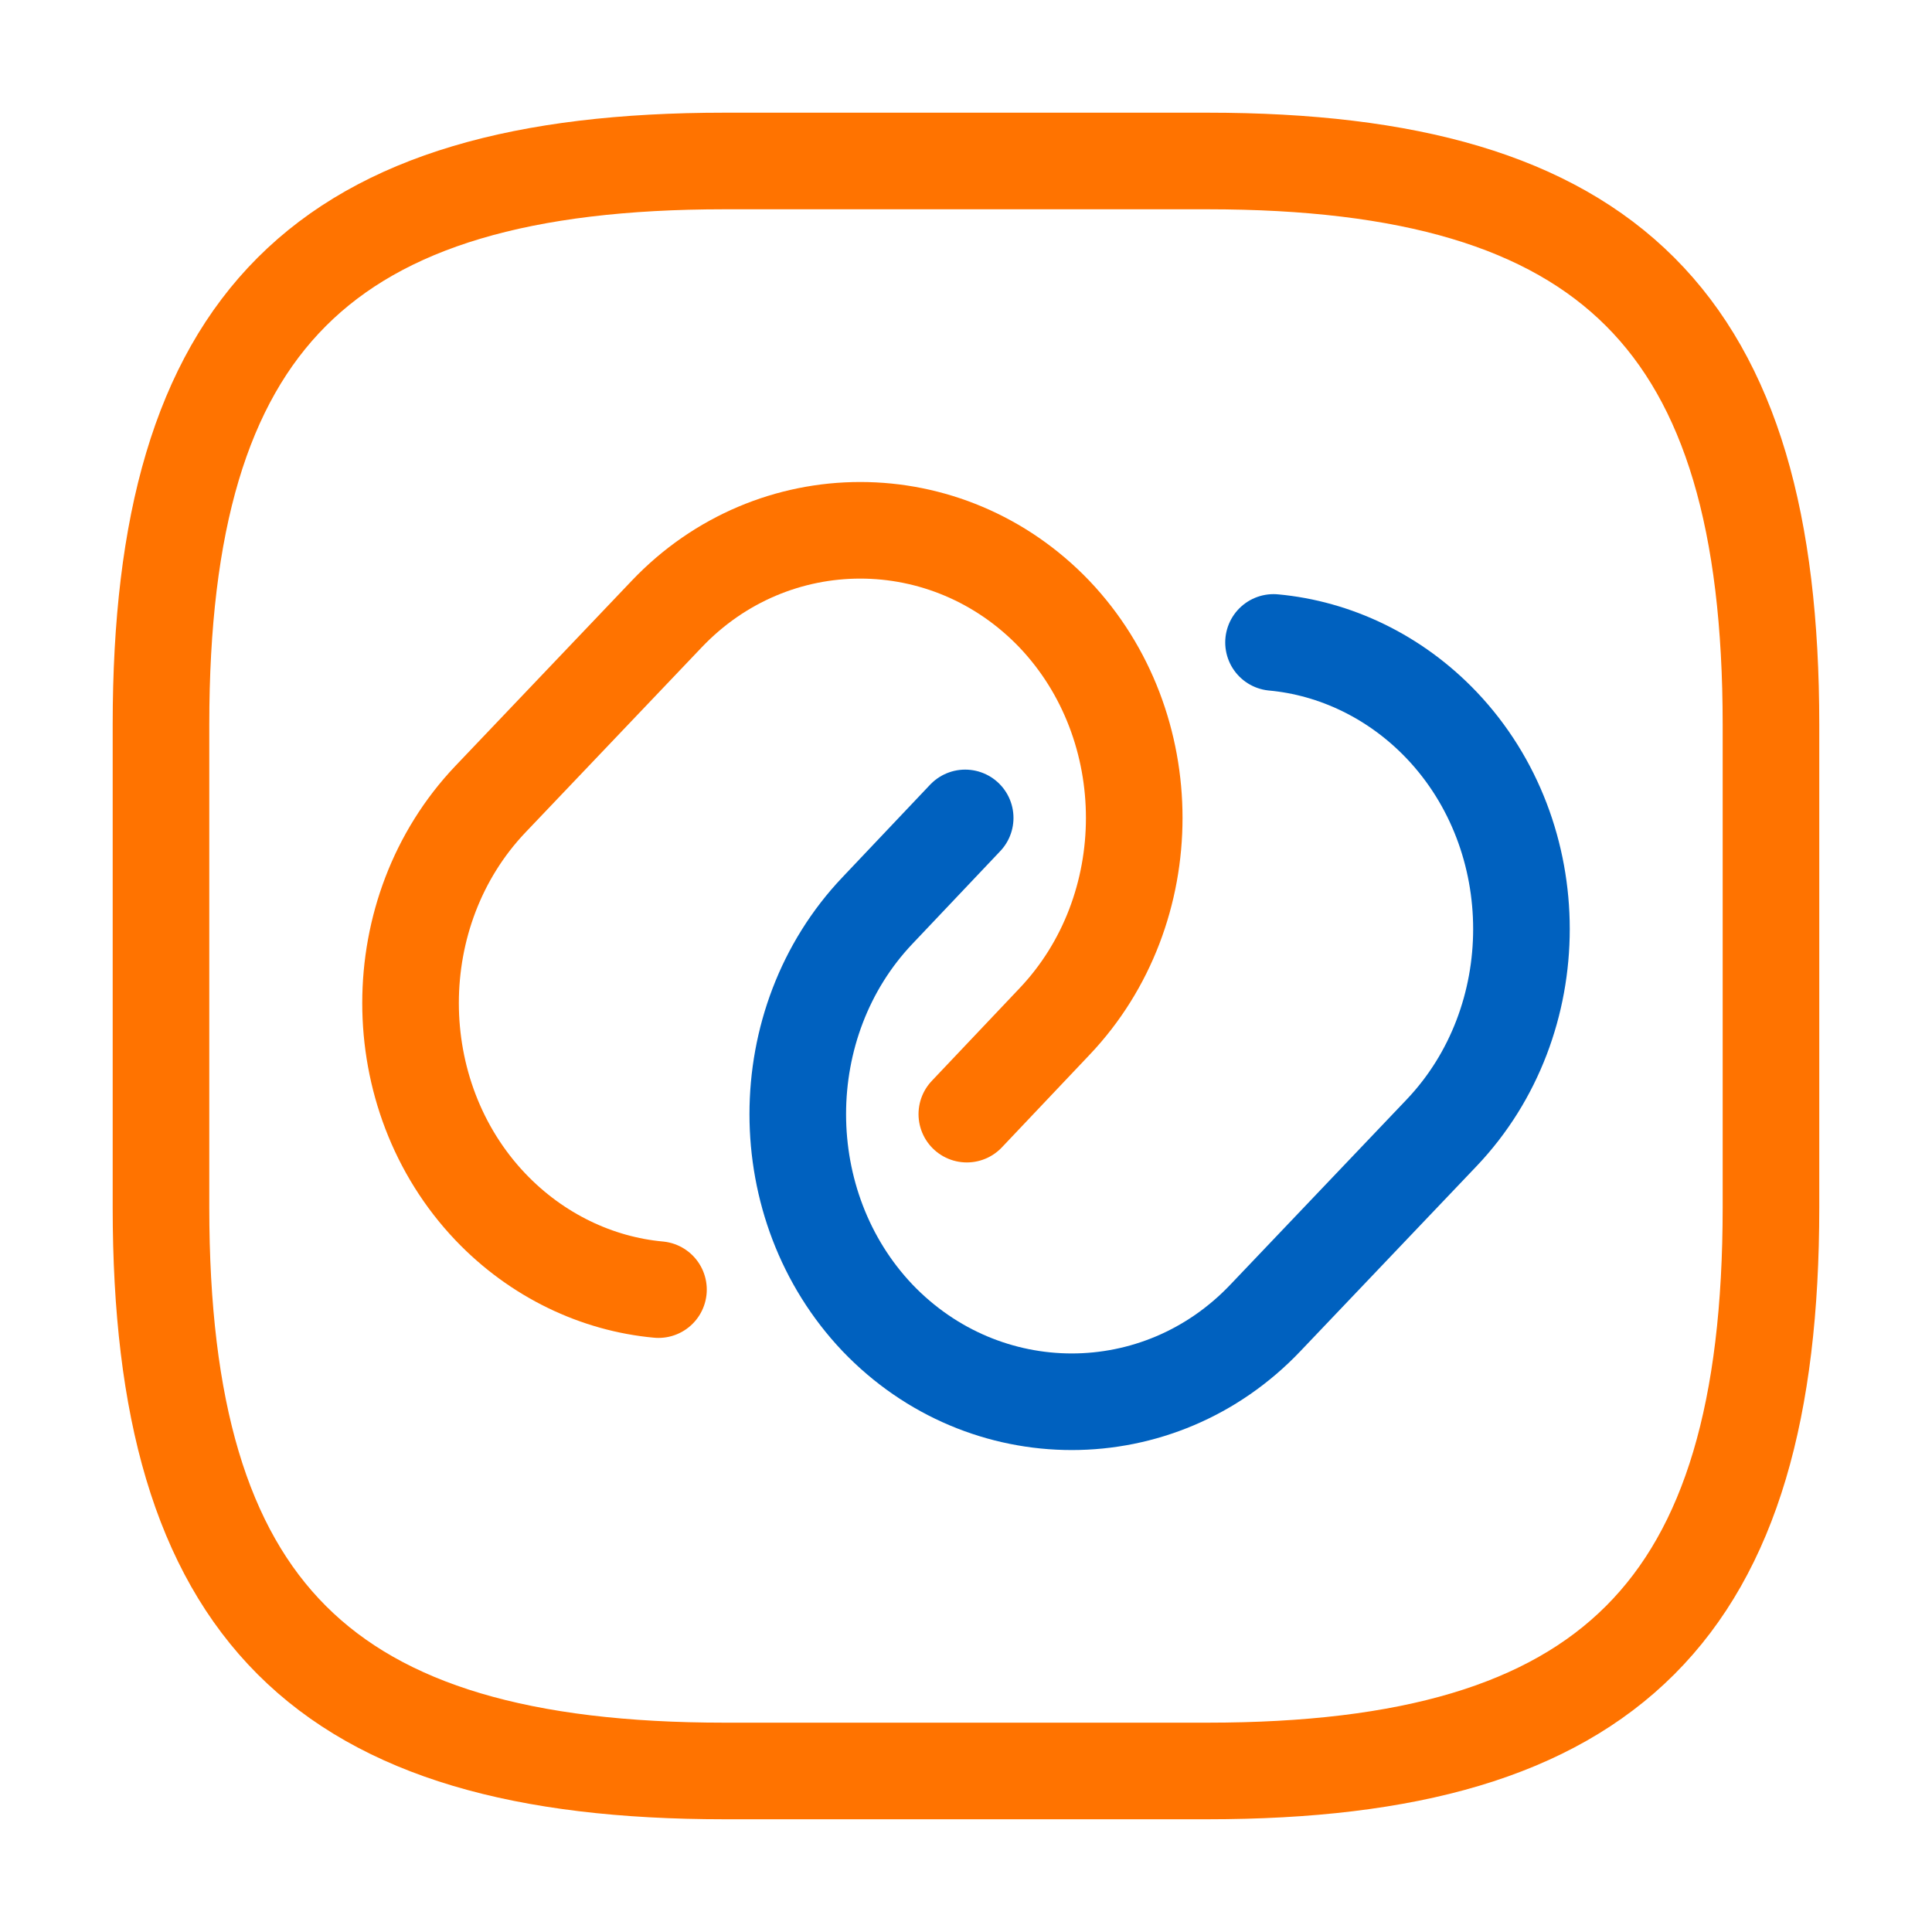 <svg width="40" height="40" viewBox="0 0 40 40" fill="none" xmlns="http://www.w3.org/2000/svg">
<path d="M13.633 26.7C12.367 26.584 11.117 26 10.15 24.984C7.95 22.667 7.95 18.867 10.15 16.55L13.8 12.717C16 10.4 19.617 10.4 21.833 12.717C24.033 15.034 24.033 18.834 21.833 21.15L20.017 23.067" stroke="#FF7300" stroke-width="2" stroke-linecap="round" stroke-linejoin="round"/>
<path d="M26.367 13.301C27.633 13.417 28.883 14.001 29.85 15.017C32.05 17.334 32.05 21.134 29.85 23.451L26.2 27.284C24 29.601 20.383 29.601 18.167 27.284C15.967 24.967 15.967 21.167 18.167 18.851L19.983 16.934" stroke="#0061BF" stroke-width="2" stroke-linecap="round" stroke-linejoin="round"/>
<path d="M15 36.666H25C33.333 36.666 36.666 33.333 36.666 25V15C36.666 6.666 33.333 3.333 25 3.333H15C6.666 3.333 3.333 6.666 3.333 15V25C3.333 33.333 6.666 36.666 15 36.666Z" stroke="#FF7300" stroke-width="2" stroke-linecap="round" stroke-linejoin="round"/>
</svg>
